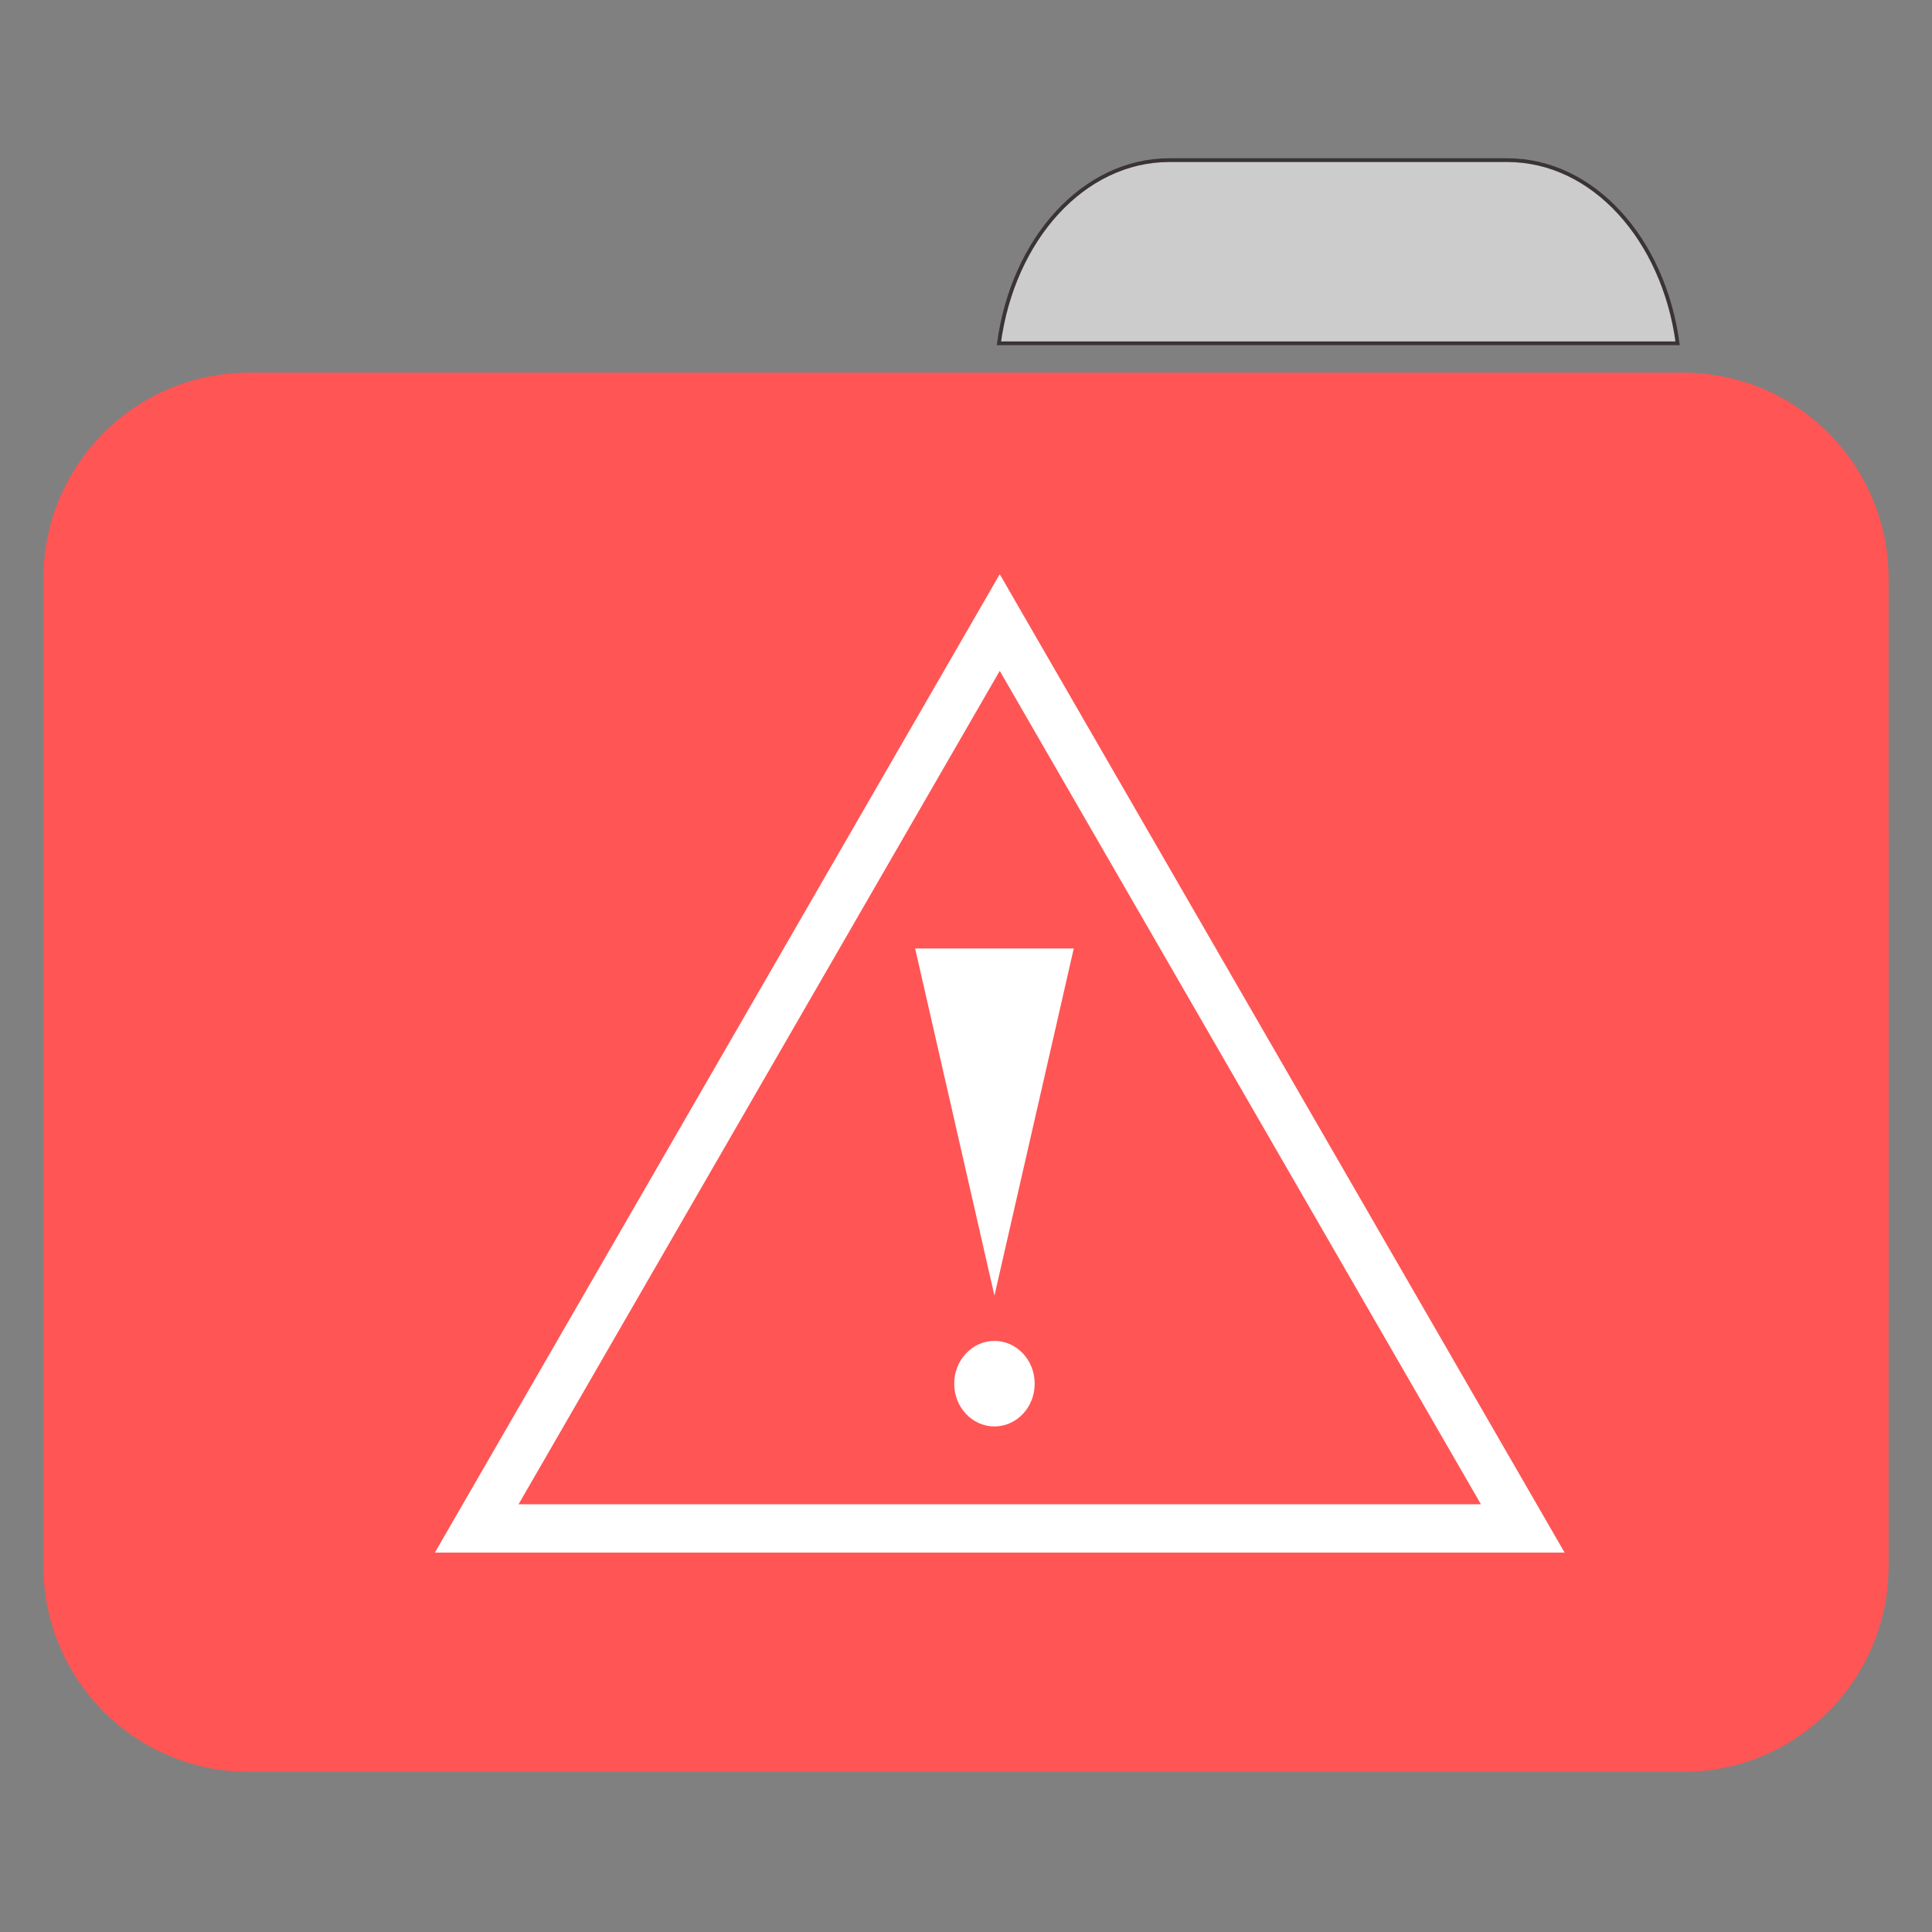 <?xml version="1.0" encoding="UTF-8"?>
<svg xmlns="http://www.w3.org/2000/svg" xmlns:xlink="http://www.w3.org/1999/xlink" width="512pt" height="512pt" viewBox="0 0 512 512" version="1.1">
<rect x="0" y="0" width="512" height="512" fill="#808080" stroke="none"/>
<g id="surface1">
<path style=" stroke:#3B3434;fill-rule:nonzero;fill:rgb(80%,80%,80%);fill-opacity:1;" d="M 309.887 42.441 C 287.164 42.441 268.445 63.344 264.727 90.977 L 444.59 90.977 C 440.871 63.344 422.168 42.441 399.449 42.441 Z M 309.887 42.441 "/>
<path style=" stroke:none;fill-rule:nonzero;fill:#FF5555;fill-opacity:1;" d="M 65.938 98.758 L 446.059 98.758 C 476.125 98.758 500.5 123.191 500.5 153.332 L 500.5 344.828 C 500.5 374.969 476.125 399.402 446.059 399.402 L 65.938 399.402 C 35.875 399.402 11.5 374.969 11.5 344.828 L 11.5 153.332 C 11.5 123.191 35.875 98.758 65.938 98.758 Z M 65.938 98.758 "/>
<path style=" stroke:none;fill-rule:nonzero;fill:#FF5555;fill-opacity:1;" d="M 65.938 168.91 L 446.059 168.91 C 476.125 168.91 500.5 193.348 500.5 223.488 L 500.5 414.98 C 500.5 445.121 476.125 469.559 446.059 469.559 L 65.938 469.559 C 35.875 469.559 11.5 445.121 11.5 414.98 L 11.5 223.488 C 11.5 193.348 35.875 168.91 65.938 168.91 Z M 65.938 168.91 "/>
<path style="fill:none;stroke-width:1.29;stroke-linecap:butt;stroke-linejoin:miter;stroke:rgb(100%,100%,100%);stroke-opacity:1;stroke-miterlimit:4;" d="M 30.124 37 L 18.031 43.982 L 5.938 50.964 L 5.938 23.036 L 18.031 30.018 Z M 30.124 37 " transform="matrix(0,-9.926,9.926,0,-102.318,463.989)"/>
<path style=" stroke:none;fill-rule:nonzero;fill:rgb(100%,100%,100%);fill-opacity:1;" d="M 263.539 343.355 L 284.562 251.355 L 242.52 251.355 L 253.031 297.355 Z M 263.539 343.355 "/>
<path style=" stroke:none;fill-rule:evenodd;fill:rgb(100%,100%,100%);fill-opacity:1;" d="M 274.207 366.688 C 274.207 360.43 269.43 355.355 263.539 355.355 C 257.648 355.355 252.875 360.43 252.875 366.688 C 252.875 372.949 257.648 378.02 263.539 378.02 C 269.43 378.02 274.207 372.949 274.207 366.688 Z M 274.207 366.688 "/>
</g>
</svg>
